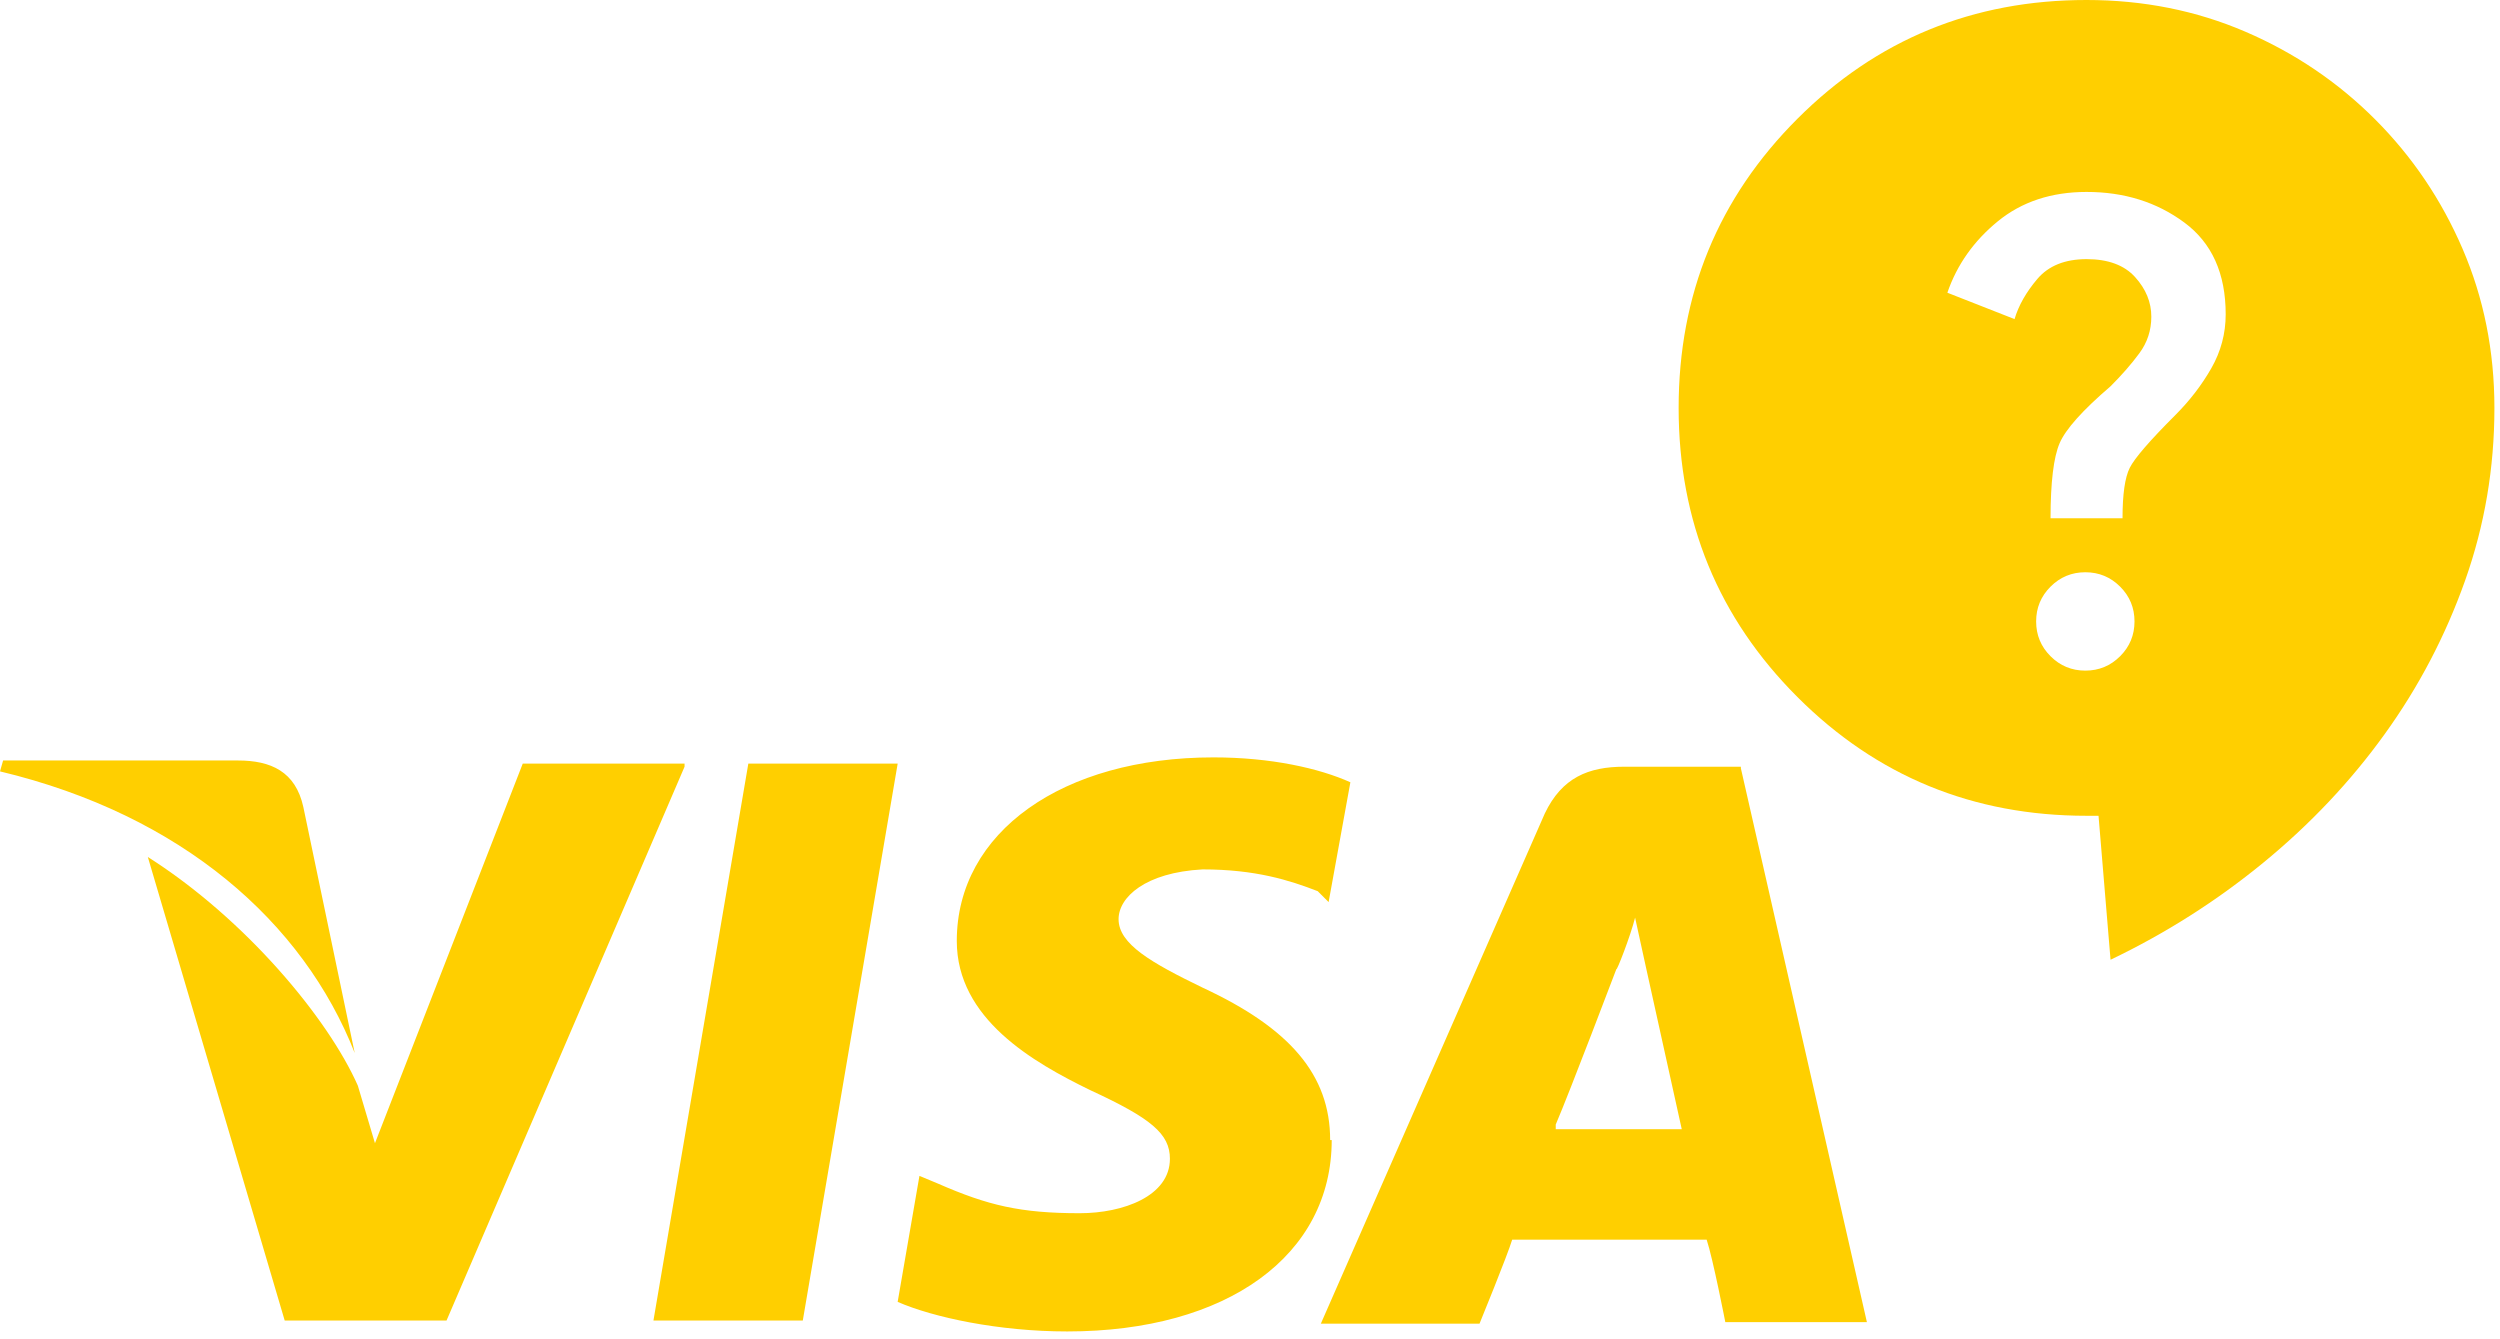 <svg width="112" height="60" viewBox="0 0 112 60" fill="none" xmlns="http://www.w3.org/2000/svg">
<path d="M77.991 34.349H72.764C71.161 34.349 69.976 34.837 69.209 36.44L59.173 59.301H66.282C66.282 59.301 67.537 56.234 67.746 55.537H76.458C76.737 56.373 77.294 59.231 77.294 59.231H83.637L77.991 34.419V34.349ZM69.697 50.379C70.325 48.916 72.415 43.41 72.415 43.41C72.415 43.549 73.043 41.946 73.252 41.11L73.74 43.34L75.343 50.589H69.697V50.449V50.379ZM59.661 51.076C59.661 56.234 54.991 59.649 47.812 59.649C44.746 59.649 41.818 59.022 40.215 58.325L41.191 52.679L42.028 53.028C44.258 54.004 45.721 54.352 48.37 54.352C50.322 54.352 52.412 53.585 52.412 51.913C52.412 50.797 51.576 50.101 48.858 48.846C46.279 47.592 42.864 45.64 42.864 42.155C42.864 37.276 47.603 33.931 54.364 33.931C56.943 33.931 59.103 34.419 60.497 35.046L59.522 40.413L59.034 39.925C57.779 39.437 56.246 38.949 53.876 38.949C51.297 39.088 50.112 40.203 50.112 41.179C50.112 42.294 51.576 43.131 53.876 44.246C57.779 46.058 59.591 48.149 59.591 51.076H59.661ZM0 34.558L0.139 34.07H10.664C12.127 34.07 13.242 34.558 13.591 36.161L15.891 47.173C13.591 41.319 8.155 36.51 0 34.558Z" fill="#FFCF00"/>
<path d="M30.668 34.349L20.004 59.161H12.755L6.622 38.392C11.013 41.18 14.707 45.64 16.031 48.637L16.798 51.216L23.419 34.21H30.668V34.349ZM33.525 34.21H40.216L35.965 59.161H29.274L33.525 34.21Z" fill="#FFCF00"/>
<path d="M94.552 42.997L94.014 36.547H93.477C88.389 36.547 84.071 34.774 80.524 31.226C76.977 27.679 75.203 23.361 75.203 18.274C75.203 13.186 76.977 8.868 80.524 5.321C84.071 1.774 88.389 0 93.477 0C96.021 0 98.395 0.474 100.599 1.423C102.803 2.372 104.738 3.68 106.404 5.347C108.069 7.013 109.376 8.948 110.325 11.151C111.274 13.354 111.749 15.728 111.75 18.274C111.75 20.961 111.312 23.541 110.435 26.013C109.557 28.485 108.356 30.778 106.831 32.892C105.309 35.007 103.5 36.923 101.403 38.643C99.306 40.363 97.022 41.814 94.552 42.997ZM93.423 30.044C94.032 30.044 94.552 29.829 94.982 29.399C95.412 28.969 95.626 28.45 95.626 27.84C95.626 27.231 95.412 26.712 94.982 26.282C94.552 25.852 94.032 25.637 93.423 25.637C92.814 25.637 92.294 25.852 91.864 26.282C91.434 26.712 91.219 27.231 91.219 27.84C91.219 28.45 91.434 28.969 91.864 29.399C92.294 29.829 92.814 30.044 93.423 30.044ZM91.864 23.218H95.089C95.089 22.143 95.197 21.391 95.412 20.961C95.626 20.531 96.307 19.743 97.454 18.596C98.099 17.951 98.636 17.252 99.066 16.5C99.496 15.748 99.711 14.941 99.711 14.081C99.711 12.254 99.094 10.883 97.858 9.969C96.623 9.054 95.162 8.598 93.477 8.599C91.9 8.599 90.574 9.039 89.499 9.917C88.425 10.796 87.672 11.861 87.242 13.114L90.252 14.296C90.431 13.687 90.772 13.088 91.273 12.497C91.775 11.906 92.509 11.611 93.477 11.609C94.444 11.609 95.17 11.878 95.654 12.415C96.139 12.953 96.38 13.544 96.379 14.189C96.379 14.798 96.2 15.345 95.841 15.829C95.483 16.314 95.053 16.806 94.552 17.306C93.298 18.381 92.537 19.232 92.269 19.86C92.001 20.488 91.866 21.607 91.864 23.218Z" fill="#FFCF00"/>
</svg>
